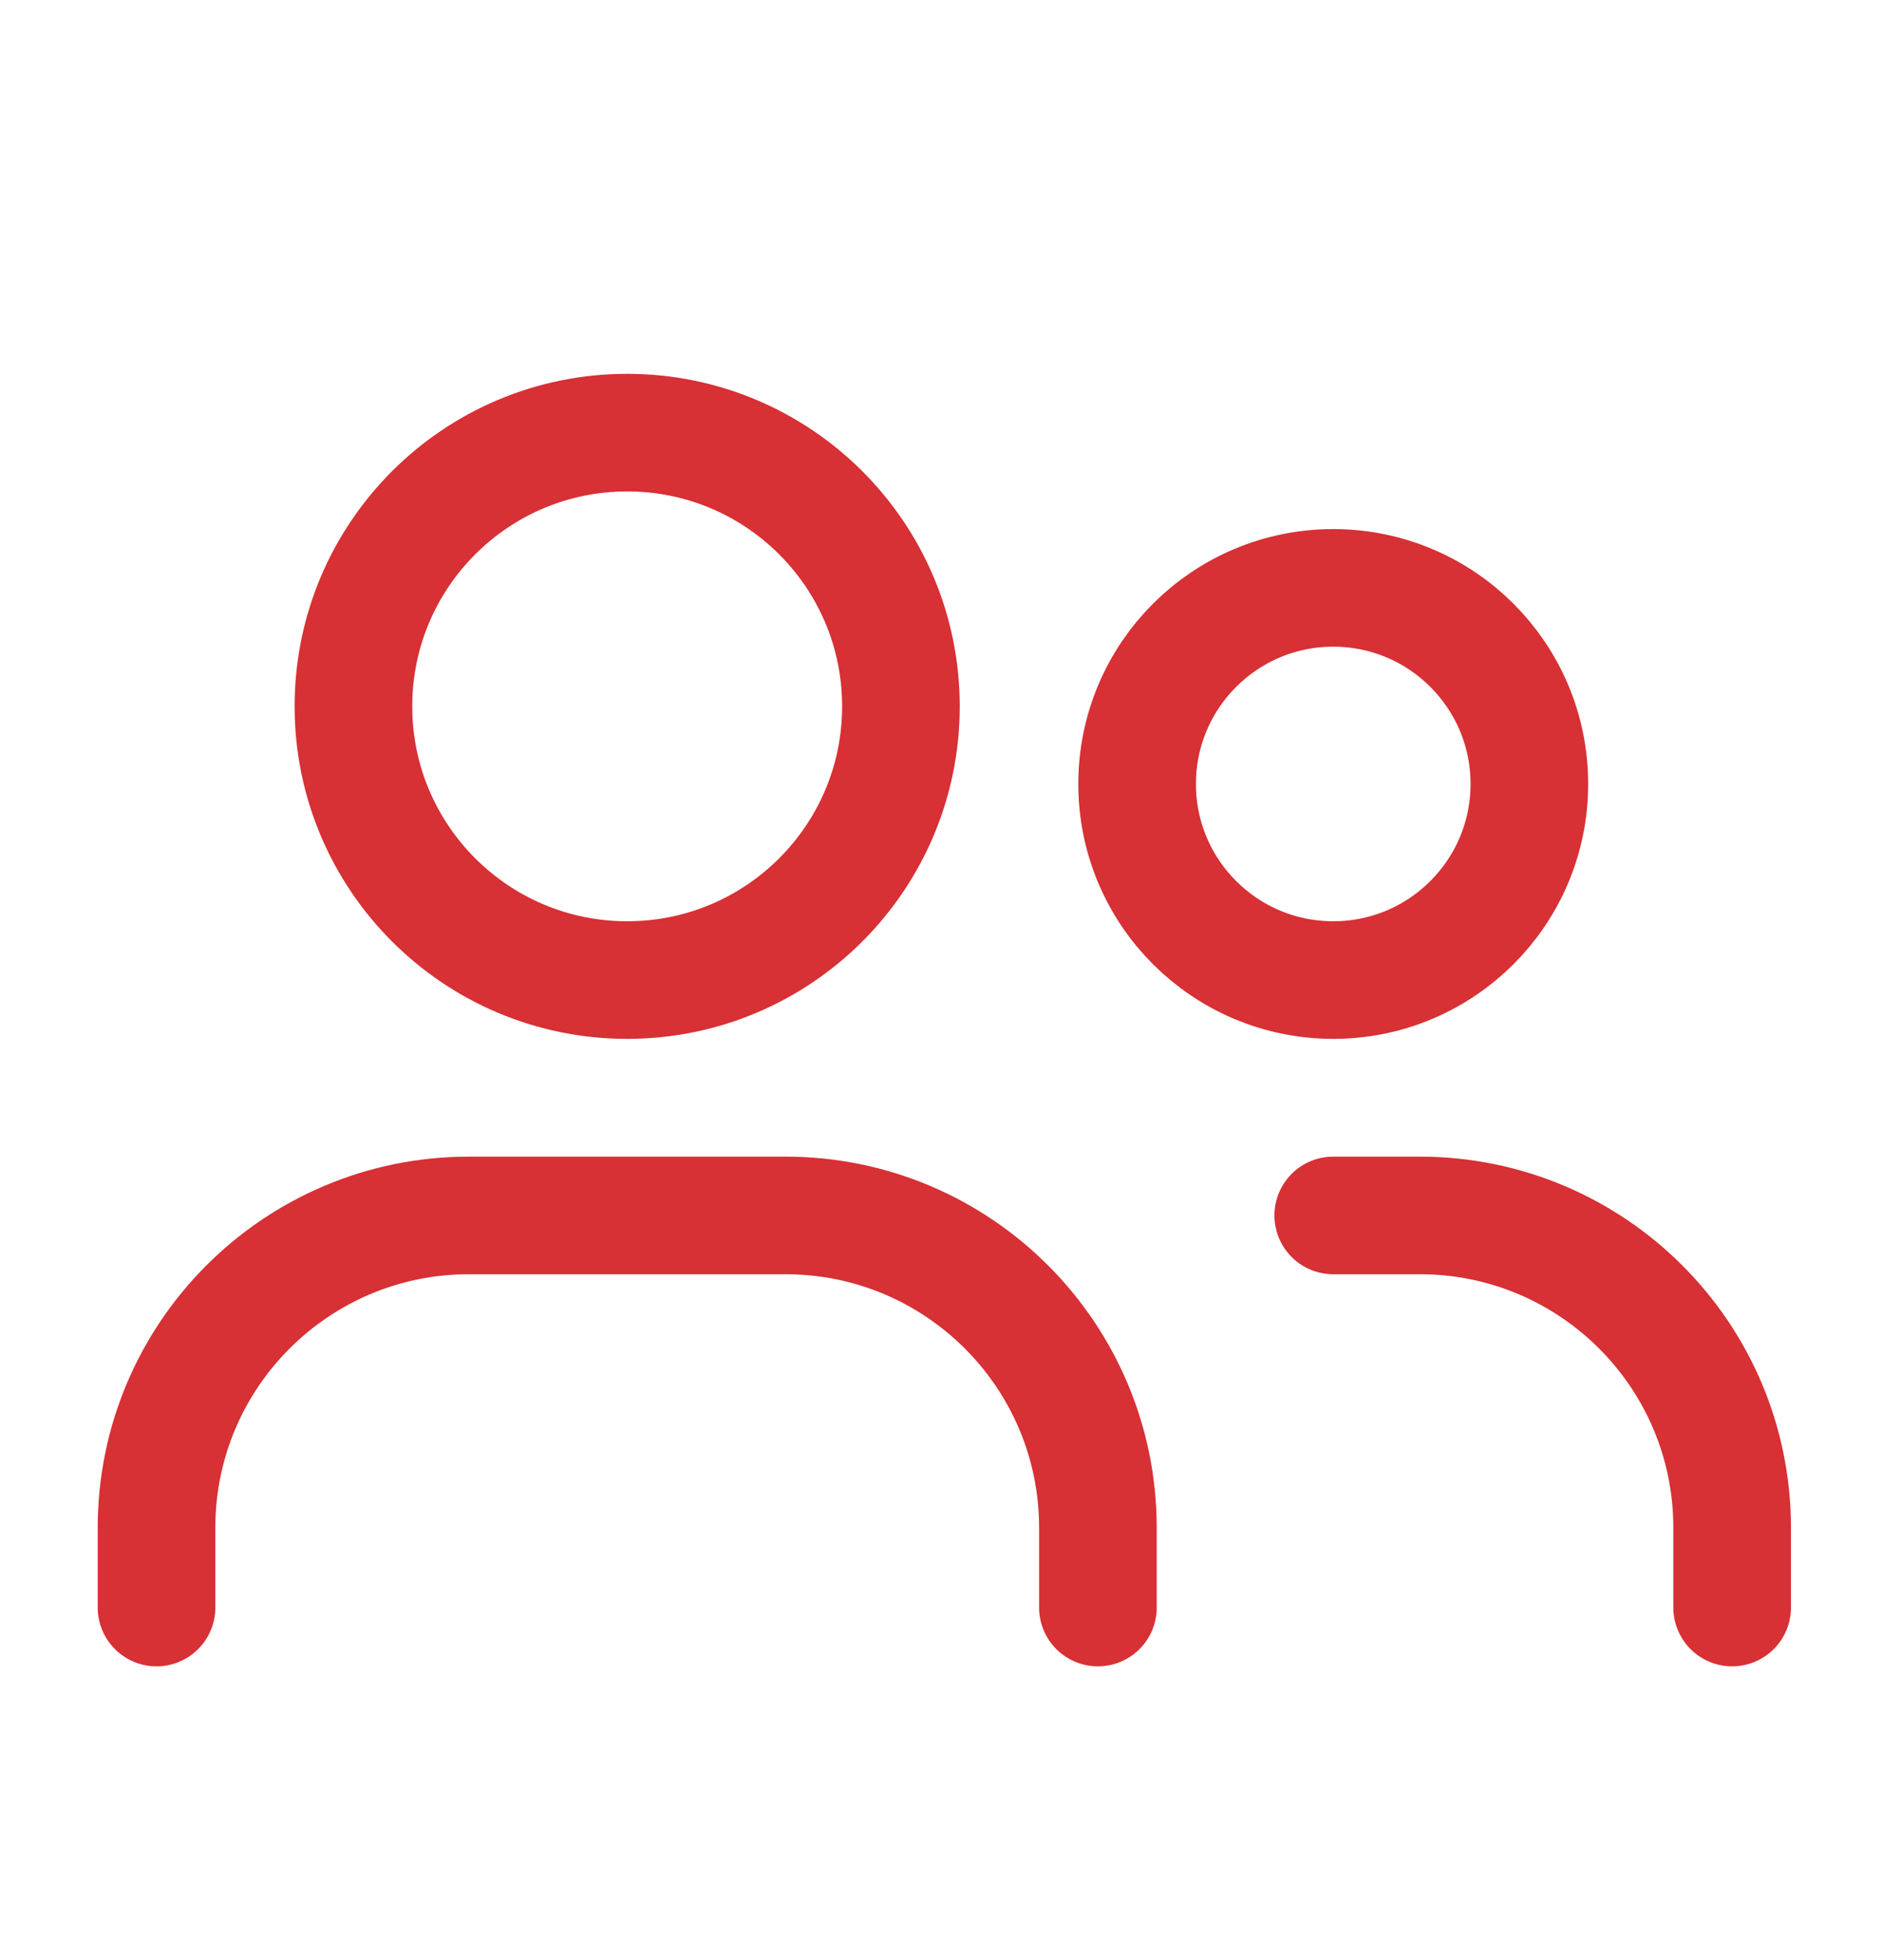 <svg width="24" height="25" viewBox="0 0 24 25" fill="none" xmlns="http://www.w3.org/2000/svg">
<circle cx="7.998" cy="9.009" r="3.491" stroke="#D73035" stroke-width="1.5" stroke-linecap="round" stroke-linejoin="round"/>
<circle cx="17.002" cy="9.999" r="2.501" stroke="#D73035" stroke-width="1.5" stroke-linecap="round" stroke-linejoin="round"/>
<path d="M1.996 20.503V19.486C1.996 17.285 3.78 15.502 5.981 15.502H10.016C12.217 15.502 14.001 17.285 14.001 19.486V20.503" stroke="#D73035" stroke-width="1.5" stroke-linecap="round" stroke-linejoin="round"/>
<path d="M17.002 15.502H18.105C20.305 15.502 22.089 17.285 22.089 19.486V20.503" stroke="#D73035" stroke-width="1.5" stroke-linecap="round" stroke-linejoin="round"/>
</svg>
